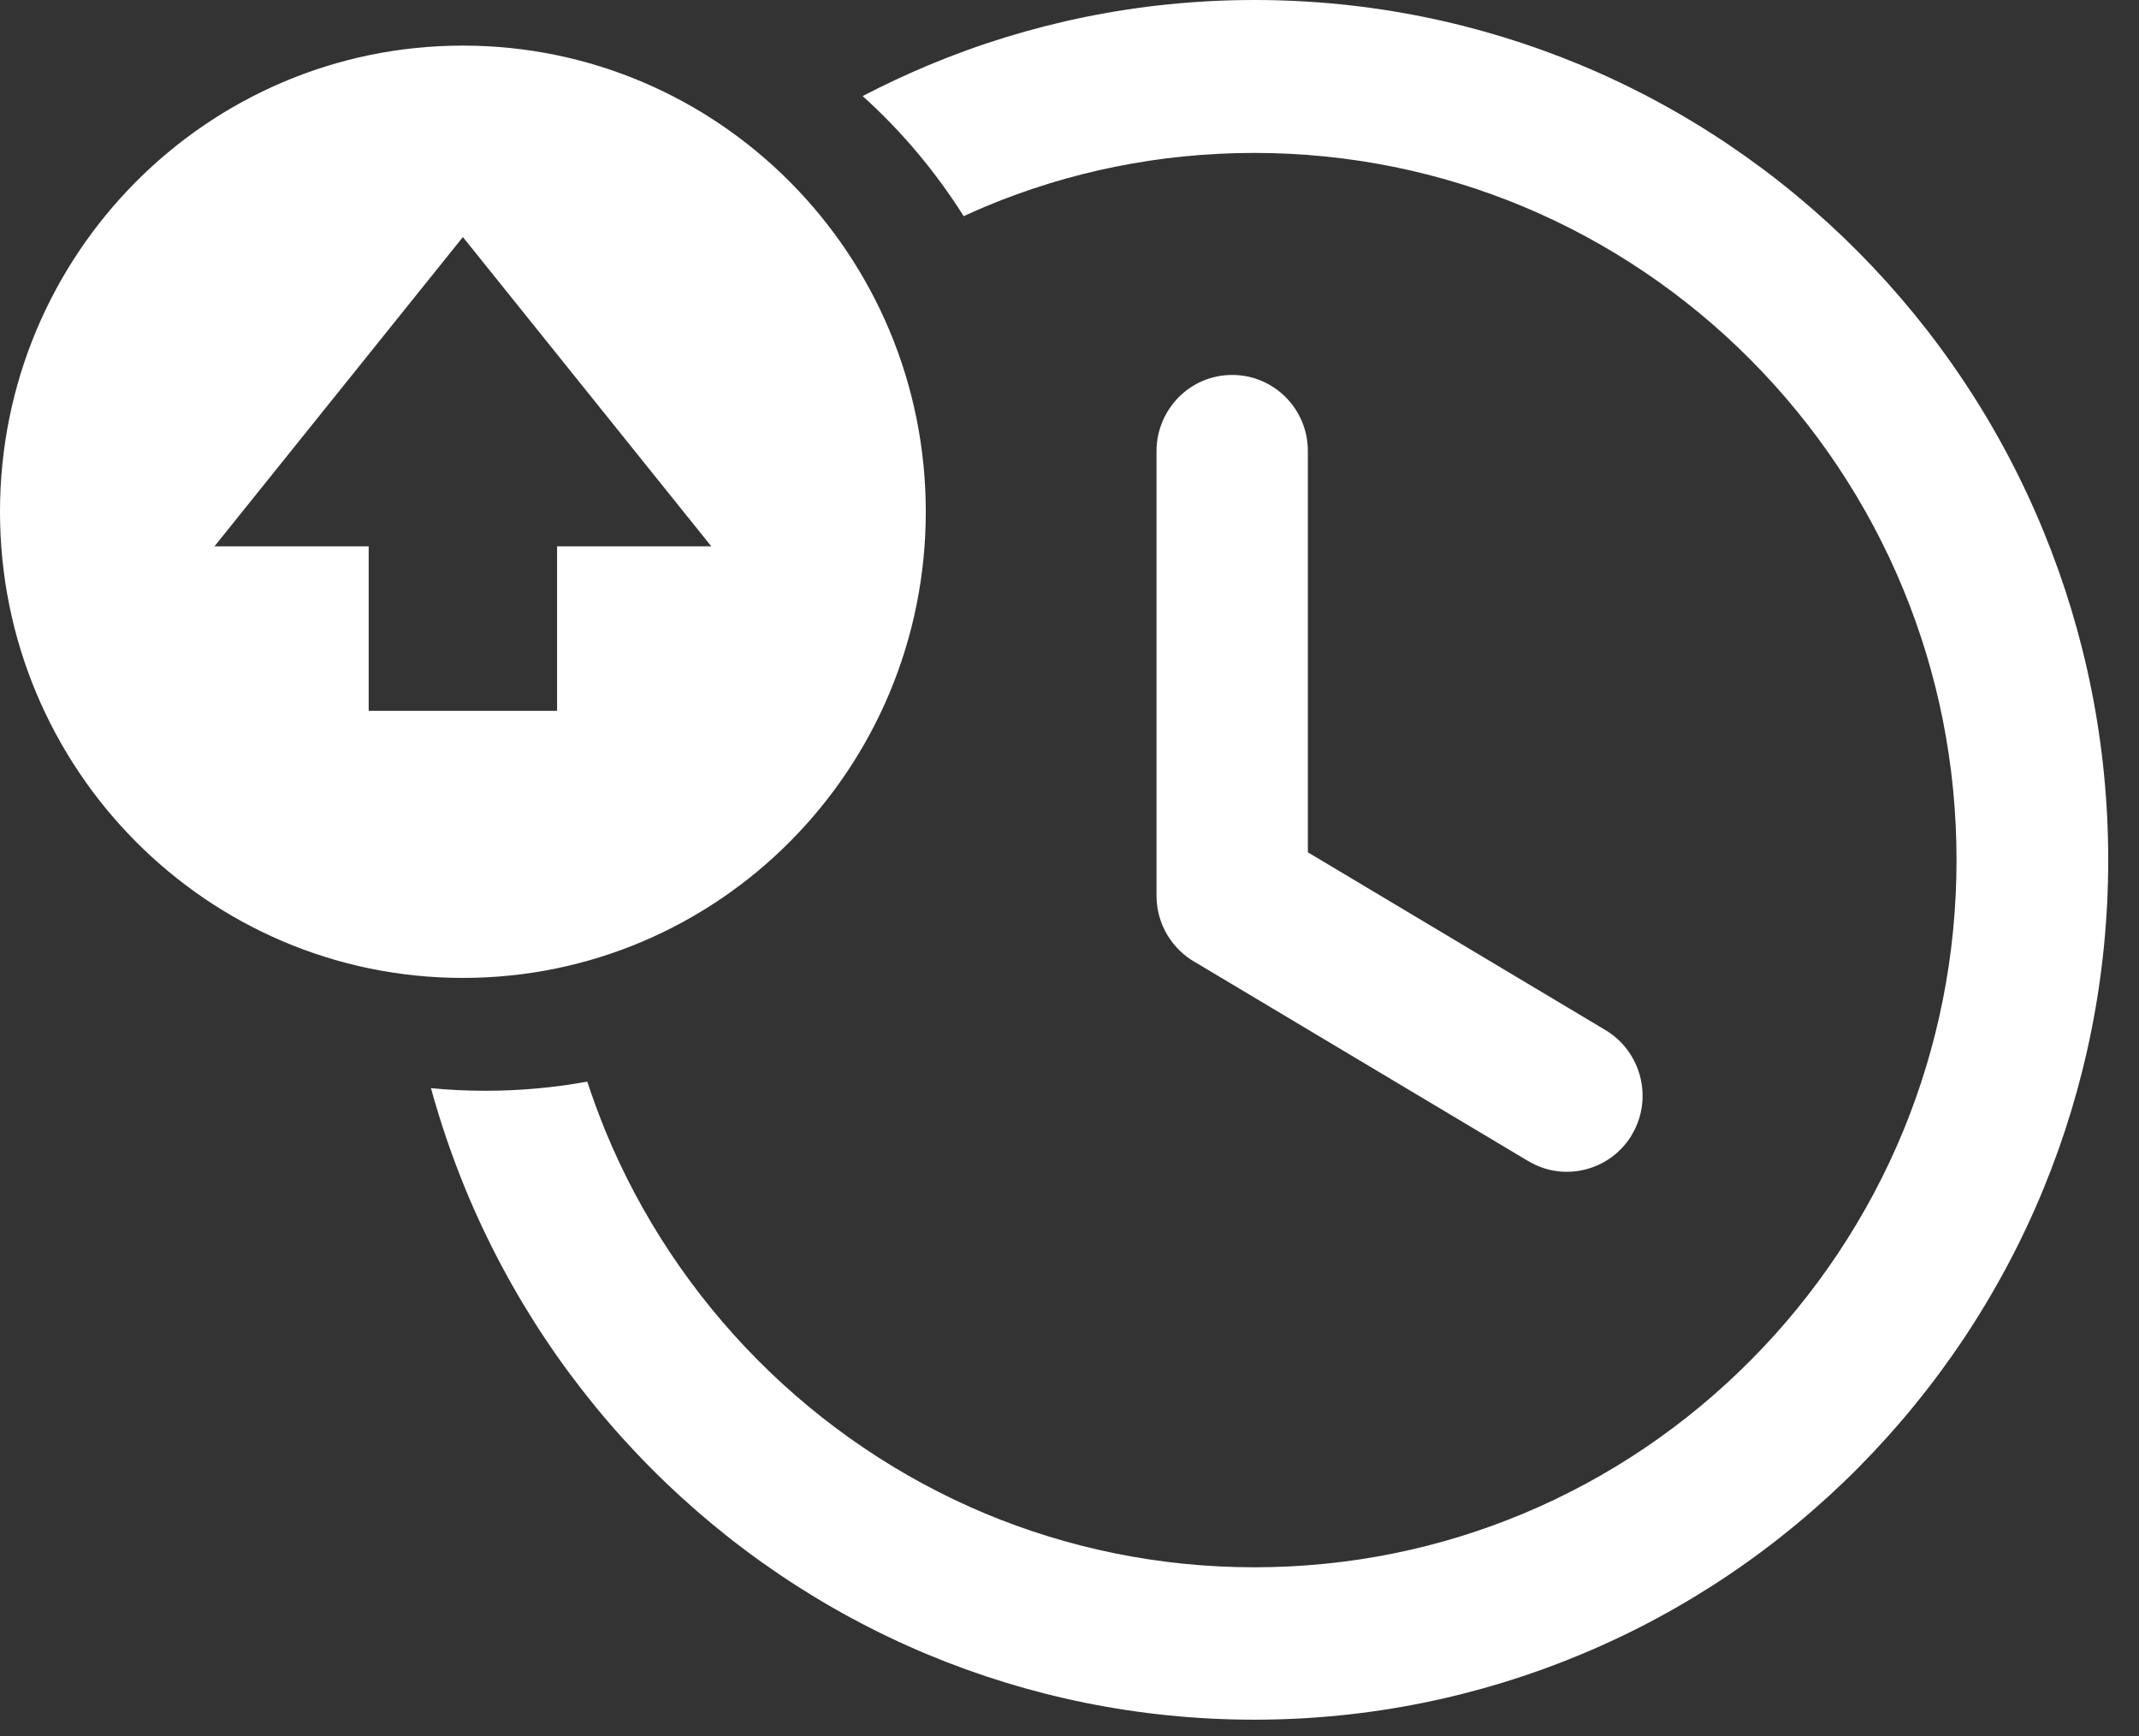 <svg width="69" height="56" viewBox="0 0 69 56" fill="none" xmlns="http://www.w3.org/2000/svg">
<rect x="0" y="0" width="69" height="56" fill="#333333" stroke="none"/>
<path fill-rule="evenodd" clip-rule="evenodd" d="M14.932 1.471C23.178 1.471 29.864 8.204 29.864 16.509C29.864 24.814 23.178 31.546 14.932 31.546C6.686 31.546 0 24.814 0 16.509C0 8.204 6.686 1.471 14.932 1.471ZM40.468 0C44.192 0 47.751 0.747 51 2.101C54.37 3.506 57.403 5.568 59.943 8.126C62.478 10.679 64.526 13.733 65.92 17.139C67.265 20.41 68.007 23.994 68.007 27.74C68.007 31.491 67.265 35.074 65.92 38.346C64.526 41.74 62.478 44.795 59.938 47.353C57.403 49.906 54.37 51.968 50.989 53.373C47.74 54.727 44.181 55.474 40.462 55.474C36.737 55.474 33.179 54.727 29.93 53.373C26.56 51.968 23.527 49.906 20.992 47.353L20.986 47.347C18.446 44.789 16.404 41.735 15.009 38.346C14.578 37.293 14.207 36.211 13.902 35.102C14.478 35.158 15.065 35.186 15.657 35.186C16.78 35.186 17.876 35.086 18.944 34.891C19.121 35.426 19.315 35.955 19.525 36.473C20.671 39.26 22.354 41.768 24.445 43.875C26.538 45.982 29.034 47.676 31.795 48.83C34.457 49.939 37.385 50.558 40.462 50.558C43.539 50.558 46.461 49.945 49.129 48.83C51.896 47.676 54.387 45.982 56.479 43.875C58.571 41.768 60.253 39.255 61.399 36.473C62.5 33.792 63.114 30.844 63.114 27.745C63.114 24.646 62.506 21.703 61.399 19.017C60.253 16.23 58.571 13.722 56.479 11.615C54.387 9.508 51.891 7.814 49.129 6.66C46.467 5.551 43.539 4.933 40.462 4.933C37.385 4.933 34.463 5.546 31.795 6.66C31.557 6.761 31.319 6.867 31.087 6.973C30.179 5.535 29.083 4.23 27.827 3.099C28.513 2.742 29.216 2.413 29.93 2.112C33.19 0.747 36.743 0 40.468 0ZM37.307 14.553C37.307 13.873 37.584 13.259 38.021 12.814C38.464 12.368 39.073 12.095 39.748 12.095C40.423 12.095 41.032 12.368 41.475 12.814C41.918 13.259 42.189 13.873 42.189 14.553V27.494L51.791 33.23C52.367 33.575 52.754 34.127 52.909 34.734C53.064 35.342 52.992 36.011 52.649 36.59V36.596C52.306 37.176 51.758 37.566 51.155 37.722C50.551 37.878 49.887 37.806 49.312 37.46H49.306L38.564 31.045C38.193 30.838 37.889 30.538 37.667 30.181C37.44 29.807 37.307 29.367 37.307 28.899V14.553ZM14.932 7.647L22.946 17.624H17.97V22.93H11.893V17.624H6.918L14.932 7.647Z" fill="white"/>
</svg>
